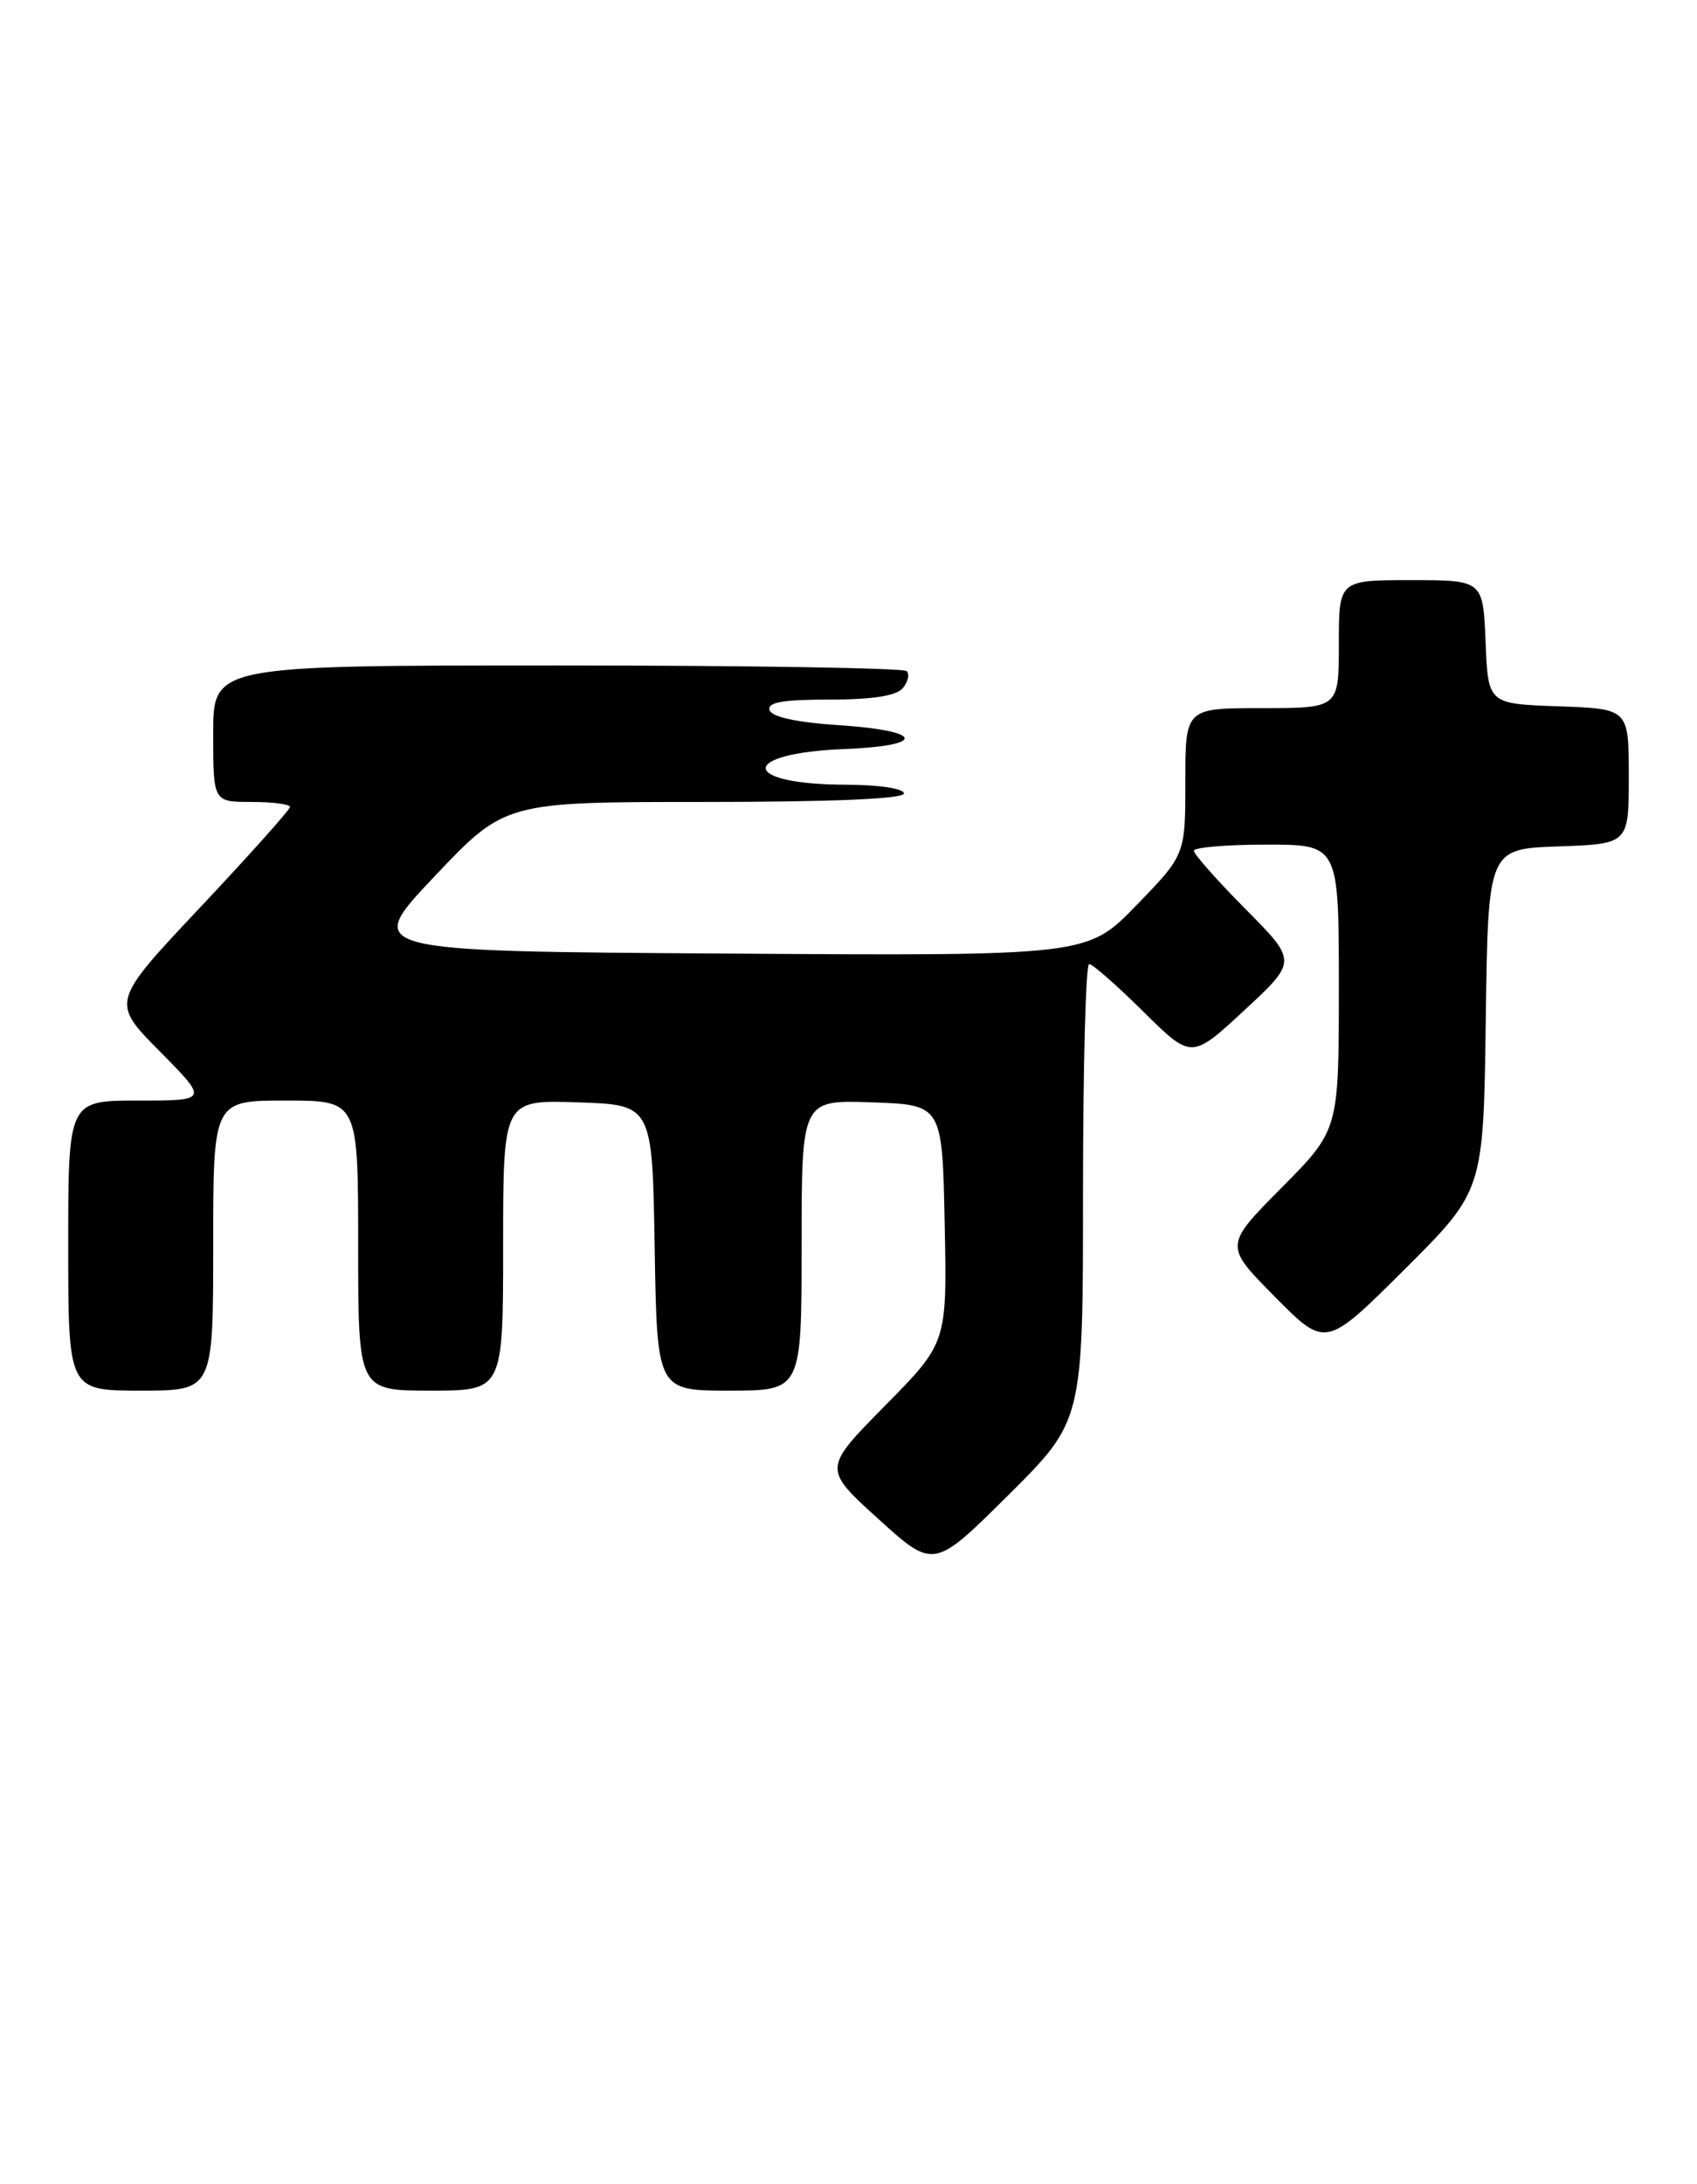 <?xml version="1.0" encoding="UTF-8" standalone="no"?>
<!DOCTYPE svg PUBLIC "-//W3C//DTD SVG 1.1//EN" "http://www.w3.org/Graphics/SVG/1.1/DTD/svg11.dtd" >
<svg xmlns="http://www.w3.org/2000/svg" xmlns:xlink="http://www.w3.org/1999/xlink" version="1.1" viewBox="0 0 199 256">
 <g >
 <path fill="currentColor"
d=" M 127.00 139.77 C 127.00 125.05 127.32 113.00 127.72 113.00 C 128.12 113.00 130.98 115.51 134.08 118.58 C 139.72 124.16 139.72 124.16 145.92 118.42 C 152.12 112.67 152.12 112.67 146.06 106.56 C 142.73 103.20 140.00 100.12 140.00 99.72 C 140.00 99.33 143.82 99.00 148.50 99.00 C 157.00 99.00 157.00 99.00 157.00 115.72 C 157.00 132.45 157.00 132.45 150.28 139.22 C 143.56 146.00 143.56 146.00 149.50 152.00 C 155.45 158.01 155.45 158.01 164.70 148.80 C 173.96 139.58 173.96 139.58 174.23 119.54 C 174.50 99.50 174.50 99.50 182.75 99.21 C 191.00 98.92 191.00 98.92 191.00 91.00 C 191.00 83.08 191.00 83.08 182.75 82.79 C 174.50 82.50 174.50 82.50 174.21 75.25 C 173.91 68.00 173.91 68.00 165.46 68.00 C 157.00 68.00 157.00 68.00 157.00 75.50 C 157.00 83.00 157.00 83.00 148.00 83.00 C 139.00 83.00 139.00 83.00 139.00 91.60 C 139.00 100.20 139.00 100.20 133.25 106.12 C 127.50 112.05 127.50 112.05 85.08 111.77 C 42.65 111.50 42.65 111.50 50.93 102.75 C 59.22 94.00 59.22 94.00 82.61 94.00 C 97.54 94.00 106.00 93.64 106.00 93.00 C 106.00 92.43 103.07 91.99 99.25 91.98 C 86.79 91.96 86.57 88.29 99.00 87.80 C 108.75 87.41 108.34 85.65 98.34 85.00 C 93.46 84.68 90.51 84.04 90.25 83.25 C 89.94 82.32 91.77 82.00 97.29 82.00 C 102.32 82.00 105.12 81.56 105.87 80.66 C 106.48 79.92 106.69 79.02 106.32 78.66 C 105.96 78.30 87.52 78.00 65.33 78.00 C 25.00 78.00 25.00 78.00 25.00 86.00 C 25.00 94.00 25.00 94.00 29.50 94.00 C 31.98 94.00 34.00 94.26 34.00 94.59 C 34.00 94.91 29.28 100.19 23.51 106.32 C 13.02 117.46 13.02 117.46 18.73 123.23 C 24.44 129.00 24.44 129.00 16.22 129.00 C 8.00 129.00 8.00 129.00 8.00 146.00 C 8.00 163.00 8.00 163.00 16.50 163.00 C 25.00 163.00 25.00 163.00 25.00 146.00 C 25.00 129.00 25.00 129.00 33.50 129.00 C 42.00 129.00 42.00 129.00 42.00 146.00 C 42.00 163.00 42.00 163.00 50.50 163.00 C 59.00 163.00 59.00 163.00 59.00 145.96 C 59.00 128.92 59.00 128.92 67.75 129.21 C 76.50 129.50 76.50 129.50 76.77 146.25 C 77.05 163.00 77.05 163.00 85.52 163.00 C 94.00 163.00 94.00 163.00 94.00 145.96 C 94.00 128.92 94.00 128.92 102.25 129.21 C 110.50 129.50 110.50 129.50 110.78 143.45 C 111.06 157.39 111.06 157.39 103.78 164.77 C 96.50 172.15 96.50 172.15 103.00 178.04 C 109.50 183.93 109.50 183.93 118.25 175.24 C 127.00 166.54 127.00 166.54 127.00 139.77 Z "/>
</g>
</svg>